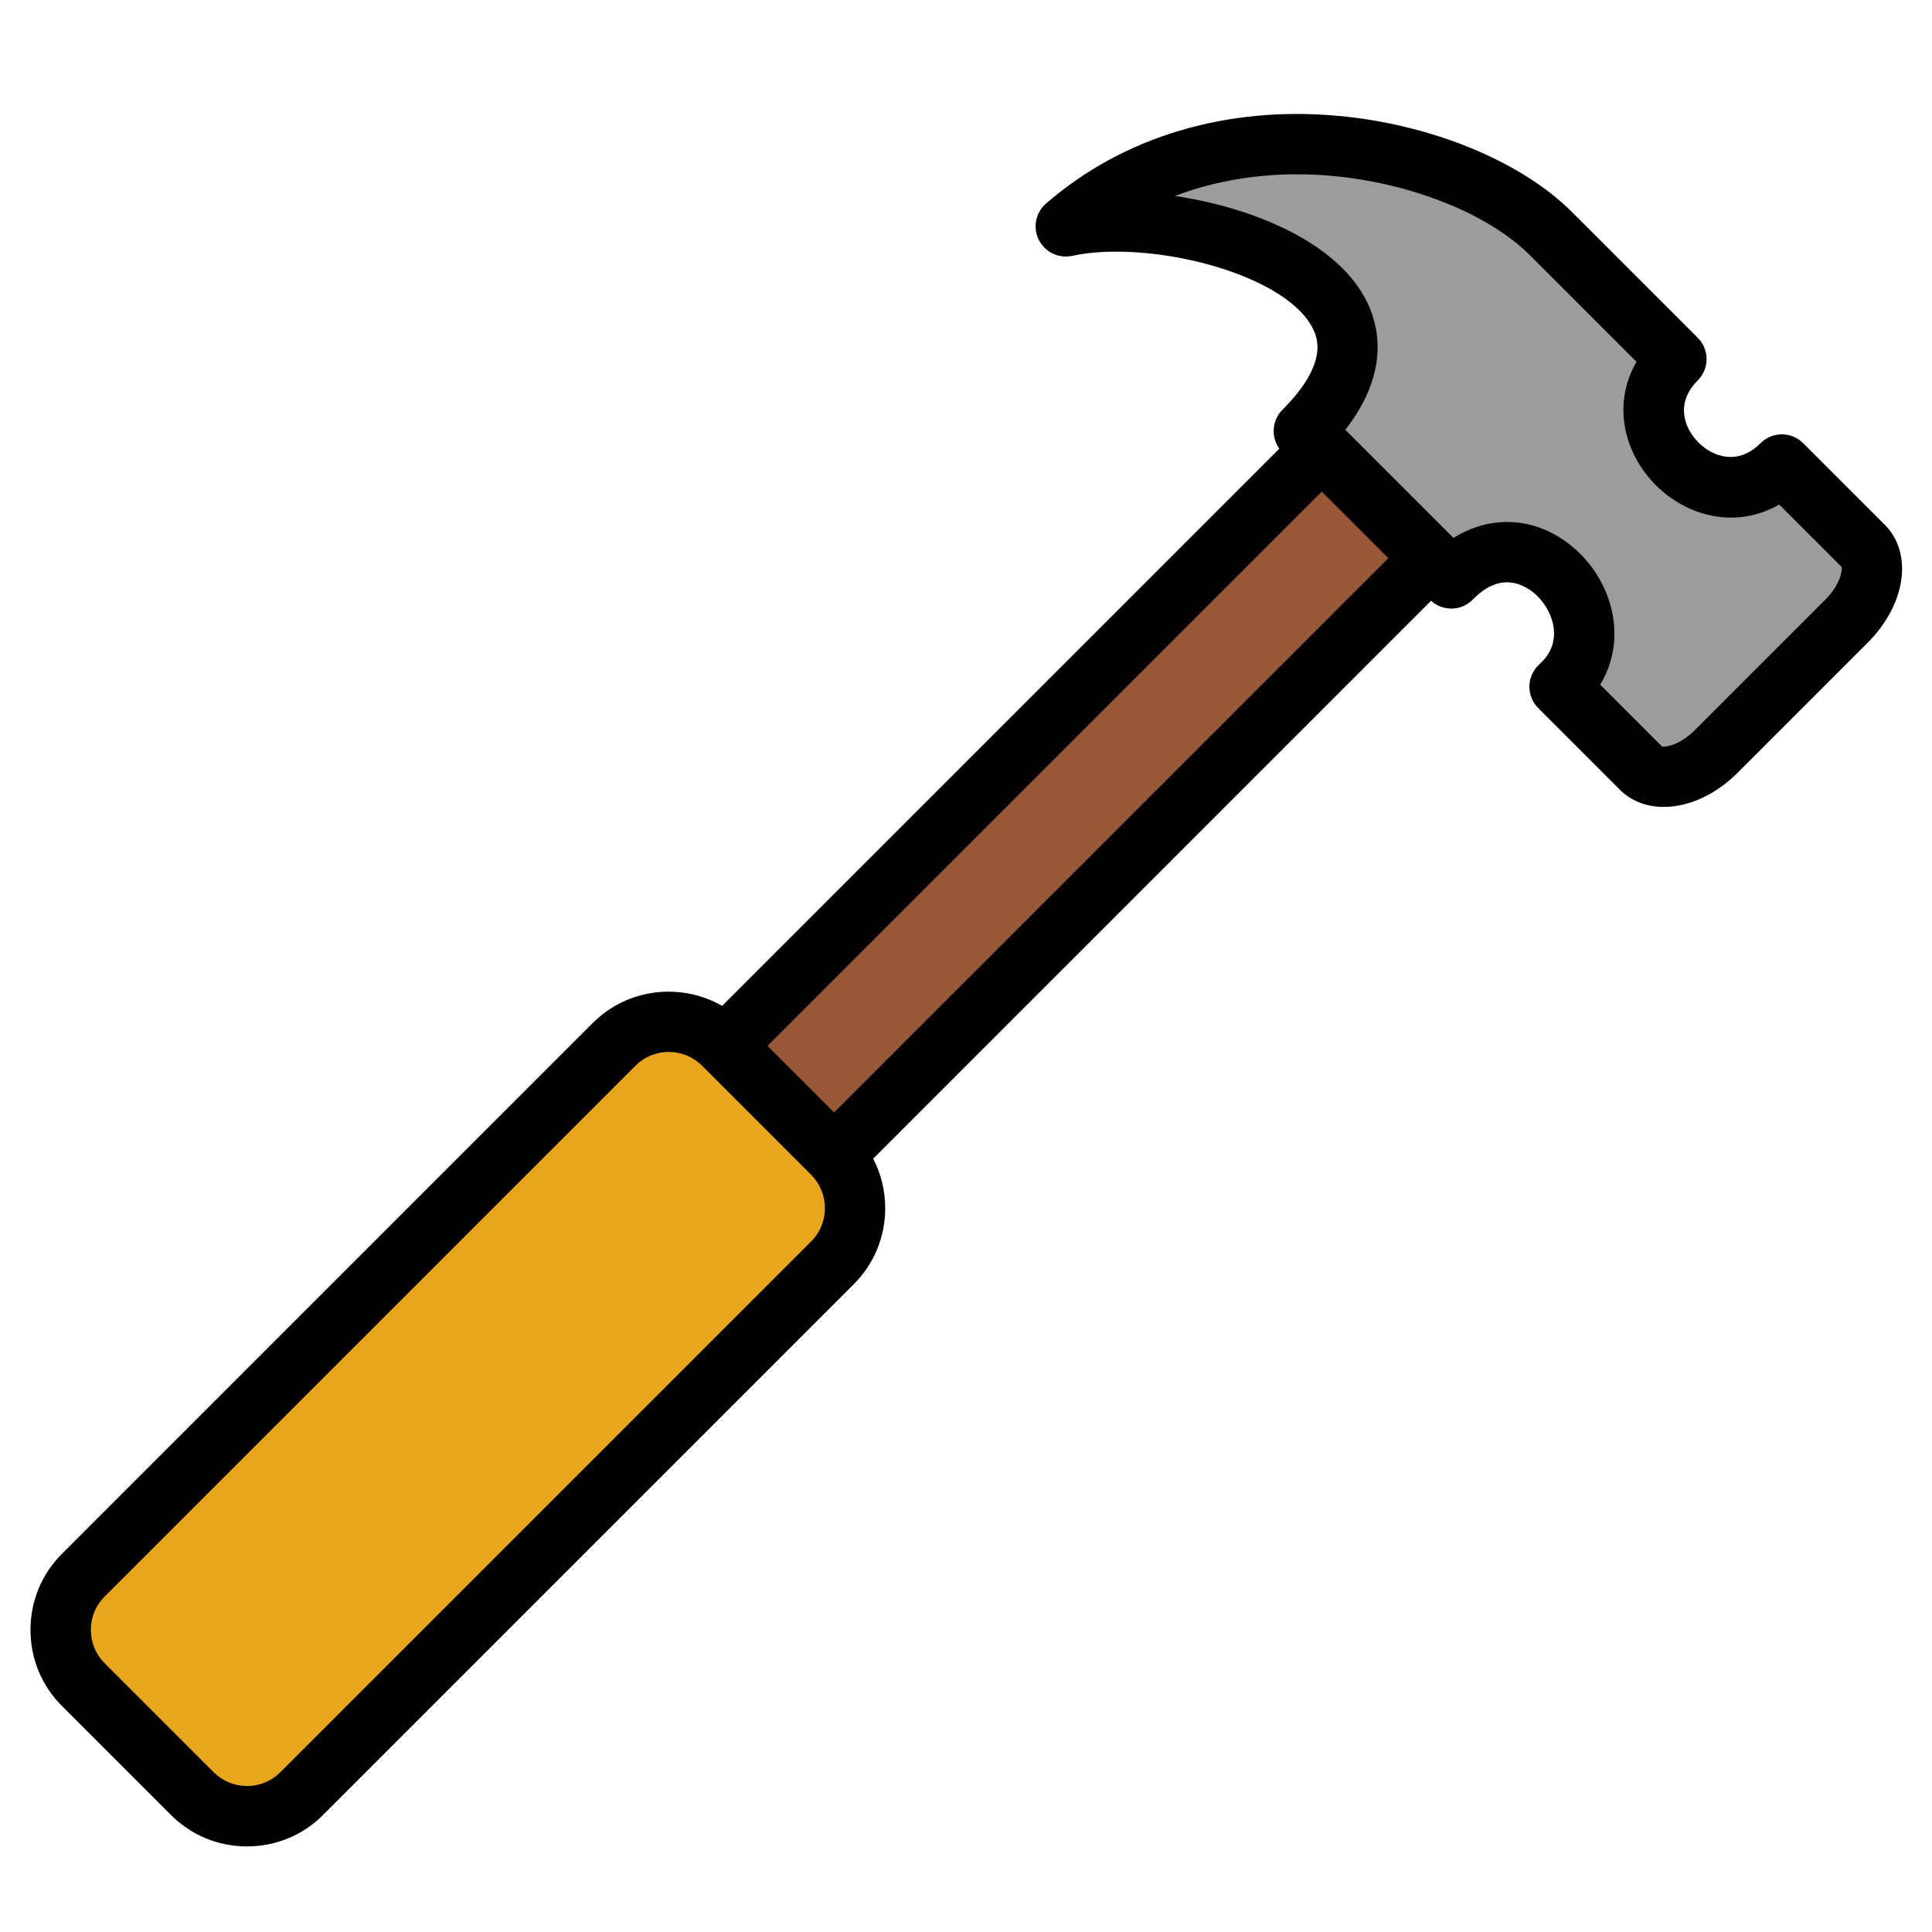 <svg id="Layer_1" viewBox="0 0 512 512" xmlns="http://www.w3.org/2000/svg" data-name="Layer 1"><path d="m192.46 176.38h209.44v40.87h-209.44z" fill="#8a4826" transform="matrix(.707 -.707 .707 .707 -52.13 267.78)"/><g fill-rule="evenodd"><path d="m197.88 275.96 26.94 27.39 159.53-162.21-26.94-27.39z" fill="#995938"/><path d="m168.94 279.52-147.37 141.36c-7.42 7.12-7.42 18.77 0 25.88l26.98 25.88c7.42 7.12 19.56 7.12 26.98 0l147.37-141.37c7.42-7.12 7.42-18.77 0-25.88l-26.98-25.88c-7.42-7.12-19.56-7.12-26.98 0z" fill="#e8a61e"/><path d="m489.35 160.17-34.62 34.62c-6.65 6.65-15.54 8.65-19.75 4.44l-21.64-21.64c19.16-17.1-7.95-49.95-28.66-28.66l-39-39c38.94-38.94-30.23-61.27-62.99-54.17 42.16-36.65 105.73-20.71 128.35 1.91l33.22 33.22c-18.35 18.35 9.55 46.26 27.91 27.91l21.62 21.62c4.21 4.21 2.21 13.1-4.44 19.75z" fill="#9c9c9c"/></g><path d="m499.52 139.1-21.65-21.65c-3.12-3.12-8.19-3.12-11.31 0-6 6-12.61 3.65-16.45-.19s-6.19-10.45-.19-16.44c3.12-3.12 3.12-8.19 0-11.31l-33.27-33.27c-13.45-13.45-37.15-23.23-61.85-25.52-29.64-2.75-57.19 5.49-77.6 23.23-2.76 2.4-3.54 6.36-1.9 9.62s5.28 5.01 8.85 4.23c19.93-4.32 55.63 4.33 63.5 18.76 1.24 2.28 5.03 9.21-7.78 22.02-2.81 2.81-3.08 7.19-.83 10.32l-147.67 147.67c-10.87-6.24-25.02-4.73-34.3 4.55l-140.68 140.69c-5.36 5.36-8.31 12.51-8.31 20.13s2.95 14.77 8.31 20.13l28.94 28.94c5.36 5.36 12.51 8.31 20.13 8.31 7.62 0 14.77-2.95 20.13-8.31l140.69-140.7c5.36-5.36 8.31-12.51 8.31-20.13 0-4.65-1.11-9.13-3.19-13.13l147.84-147.84c1.47 1.33 3.37 2.07 5.36 2.07h.06c2.14-.01 4.19-.89 5.68-2.42 3.76-3.87 7.66-5.28 11.6-4.18 4.49 1.25 8.43 5.57 9.58 10.51.67 2.89.61 7.12-3.54 10.83-1.64 1.47-2.61 3.54-2.67 5.74s.78 4.33 2.34 5.88l21.67 21.67c3.05 3.05 7.14 4.53 11.59 4.53 6.43 0 13.61-3.09 19.5-8.98l34.67-34.67c4.28-4.28 7.28-9.5 8.45-14.71 1.44-6.42-.02-12.39-4-16.38zm-296.12 138.08 146.89-146.89 17.63 17.63-146.89 146.89zm11.56 51.82-140.7 140.69c-2.34 2.34-5.47 3.63-8.81 3.62-3.34 0-6.47-1.29-8.81-3.63l-28.94-28.94c-2.34-2.34-3.62-5.47-3.62-8.81s1.29-6.48 3.63-8.81l140.7-140.7c4.86-4.86 12.77-4.86 17.63 0l28.94 28.94c2.34 2.34 3.63 5.47 3.63 8.81s-1.29 6.47-3.63 8.81zm268.8-170.12s0 0 0 0l-34.67 34.67c-3.71 3.71-7.52 4.53-8.63 4.28l-16.39-16.39c3.57-5.88 4.67-12.81 3.02-19.88-2.46-10.54-10.84-19.5-20.88-22.29-7.15-1.99-14.51-.78-21.03 3.29l-.3-.3s0 0 0-.01c0 0 0 0-.01 0l-28.35-28.35c12.3-15.76 8.76-28.45 5.18-35.01-8.12-14.88-29.67-23.88-50.33-26.96 12.71-4.83 26.99-6.68 41.96-5.29 20.84 1.94 41.25 10.14 52.02 20.91l28.33 28.33c-6.63 11.51-3.07 24.5 5.13 32.7s21.18 11.76 32.7 5.13l16.54 16.54c.26 1.1-.58 4.92-4.28 8.63z"/></svg>